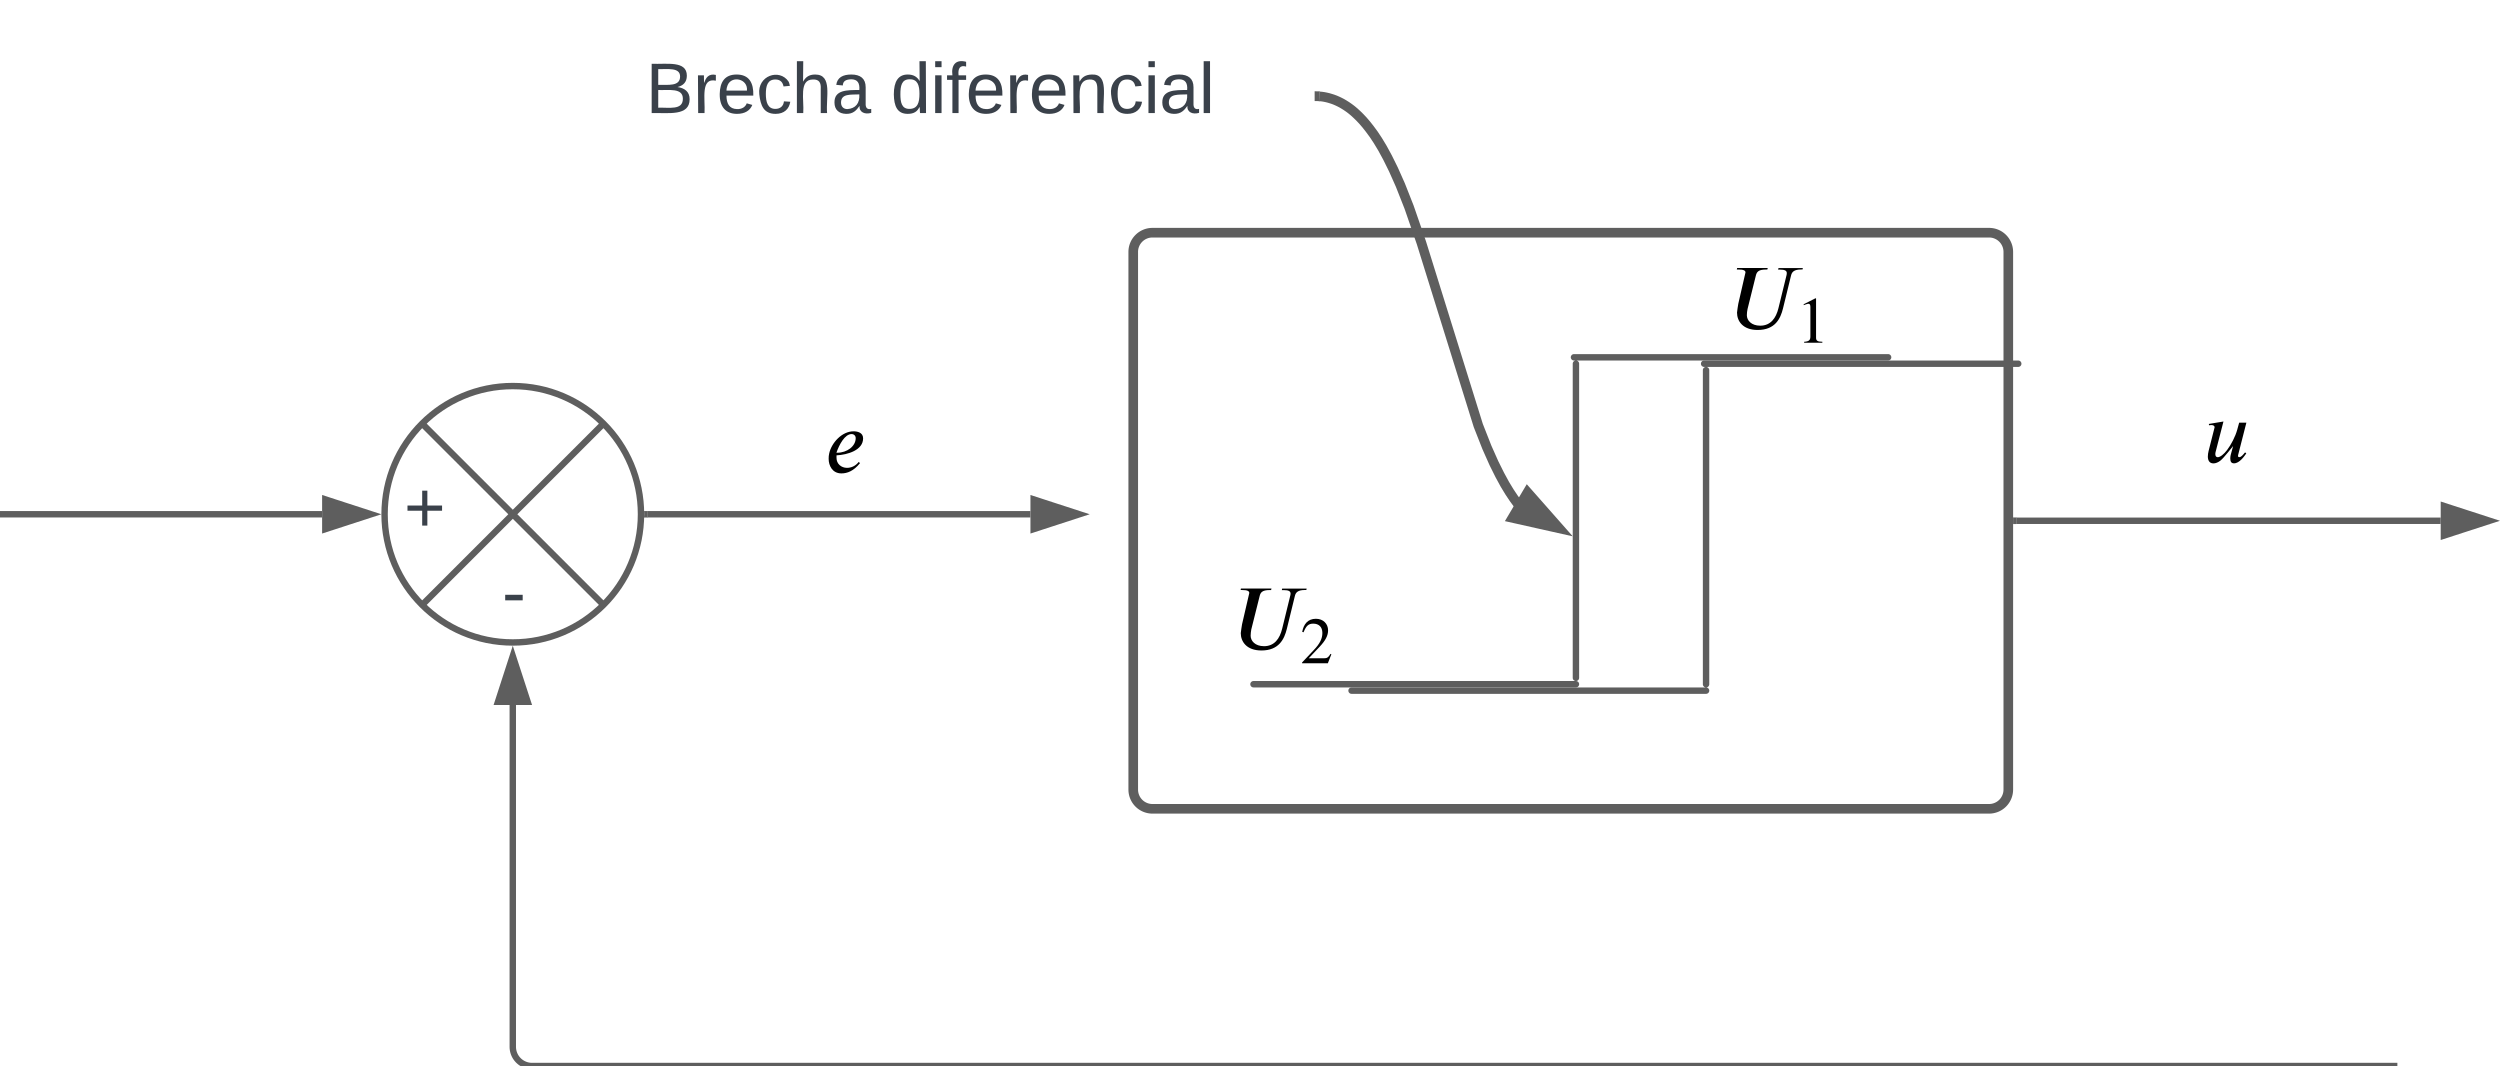 <svg xmlns="http://www.w3.org/2000/svg" xmlns:xlink="http://www.w3.org/1999/xlink" xmlns:lucid="lucid" width="780" height="332.61"><g transform="translate(-3309.31 -120)" lucid:page-tab-id="iWyiPFsZhNO."><path d="M0 0h5484.6v2581.67H0z" fill="#fff"/><path d="M3511.3 280.45h119.5" stroke="#5e5e5e" stroke-width="2" fill="none"/><path d="M3511.34 281.45h-1.1l.07-.98-.03-1.02h1.07z" stroke="#5e5e5e" stroke-width=".05" fill="#5e5e5e"/><path d="M3646.07 280.45l-14.26 4.64v-9.28z" stroke="#5e5e5e" stroke-width="2" fill="#5e5e5e"/><path d="M3662.88 198.6a6 6 0 0 1 6-6h261.02a6 6 0 0 1 6 6v167.75a6 6 0 0 1-6 6h-261.02a6 6 0 0 1-6-6z" stroke="#5e5e5e" stroke-width="3" fill="#fff"/><path d="M3801 232.98a.5.5 0 0 1 .5.5v98a.5.5 0 0 1-.5.5.5.5 0 0 1-.5-.5v-98a.5.5 0 0 1 .5-.5zM3801.5 333.48a.5.5 0 0 1-.5.5h-100.6a.5.5 0 0 1-.5-.5.5.5 0 0 1 .5-.5H3801a.5.5 0 0 1 .5.5zM3898.9 231.48a.5.5 0 0 1-.5.5h-98a.5.5 0 0 1-.5-.5.5.5 0 0 1 .5-.5h98a.5.5 0 0 1 .5.5z" stroke="#5e5e5e" fill="none"/><path d="M3849.3 200.45h33.67v29.53h-33.66z" fill="#fff" fill-opacity="0"/><path d="M3871.8 203.6l-.1.48h-.47c-2.18 0-2.84.78-3.1 1.83l-2.53 10.34c-.76 3.08-2.38 6.7-7.9 6.7-4.64 0-6.44-2.78-6.44-5.42 0-.23.34-2.5.4-2.76l2.2-9.58c.04-.06.04-.15.04-.2 0-.58-.6-.9-2.18-.9h-.52l.1-.47h9.54l-.12.48h-.5c-2.3 0-2.8.78-3.07 1.83l-2.6 10.46c-.13.43-.22 1.48-.22 1.97 0 1.57 1.37 3.25 4.18 3.25 3.24 0 4.92-2.35 5.68-5.48l2.5-10.2c.05-.2.1-.43.1-.75-.02-.67-.5-1.07-2.17-1.07h-.54l.12-.47h7.63M3877.86 226.94h-5.66v-.3c1.52-.1 1.95-.52 1.95-1.65v-9.22c0-.7-.2-1-.62-1-.2 0-.55.1-.92.24l-.55.2v-.28l3.68-1.87.18.06v12.25c0 .9.42 1.26 1.96 1.26v.3"/><path d="M3694.5 300.45h33.66v29.53h-33.66z" fill="#fff" fill-opacity="0"/><path d="M3717 303.6l-.12.48h-.46c-2.18 0-2.85.78-3.1 1.83l-2.53 10.34c-.77 3.08-2.4 6.7-7.9 6.7-4.66 0-6.46-2.78-6.46-5.42 0-.23.35-2.5.4-2.76l2.22-9.58c.03-.06.03-.14.03-.2 0-.58-.62-.9-2.2-.9h-.5l.1-.47h9.53l-.12.48h-.5c-2.28 0-2.8.78-3.06 1.83l-2.62 10.46c-.1.43-.2 1.48-.2 1.97 0 1.57 1.37 3.25 4.18 3.25 3.23 0 4.9-2.35 5.66-5.48l2.5-10.2c.06-.2.12-.43.12-.75-.03-.67-.5-1.07-2.18-1.07h-.55l.1-.47h7.65M3724.7 324.13l-1.1 2.8h-8.04v-.23l3.65-3.88c1.94-2.03 2.68-3.6 2.68-5.34 0-1.87-1.1-2.9-2.85-2.9-1.48 0-2.2.66-3.02 2.68l-.42-.1c.43-2.4 1.74-4.1 4.27-4.1 2.32 0 3.8 1.6 3.8 3.62 0 1.62-.8 3.16-2.63 5.1l-3.4 3.6h4.82c.86 0 1.3-.22 1.97-1.37"/><path d="M3938.4 282.48h132.4" stroke="#5e5e5e" stroke-width="2" fill="none"/><path d="M3938.43 283.48h-1.03v-2h1.03z" stroke="#5e5e5e" stroke-width=".05" fill="#5e5e5e"/><path d="M4086.07 282.48l-14.26 4.63v-9.26z" stroke="#5e5e5e" stroke-width="2" fill="#5e5e5e"/><path d="M3310.3 280.45h99.5M3310.34 280.45h-1.03" stroke="#5e5e5e" stroke-width="2" fill="none"/><path d="M3425.07 280.45l-14.26 4.64v-9.28z" stroke="#5e5e5e" stroke-width="2" fill="#5e5e5e"/><path d="M4056.3 452.6h-581a6 6 0 0 1-6-6V339.97M4056.26 452.6h1.03" stroke="#5e5e5e" stroke-width="2" fill="none"/><path d="M3469.3 324.7l4.64 14.26h-9.26z" stroke="#5e5e5e" stroke-width="2" fill="#5e5e5e"/><path d="M3509.3 280.45c0 22.1-17.9 40-40 40-22.08 0-40-17.9-40-40s17.92-40 40-40c22.1 0 40 17.9 40 40zm-68.28-28.28l56.58 56.57m-56.58 0l56.58-56.58" stroke="#5e5e5e" stroke-width="2" fill="#fff"/><path d="M3429.3 268.03h24.64v26.1h-24.63z" fill="none"/><use xlink:href="#a" transform="matrix(1,0,0,1,3429.31,268.032) translate(6.019 17.944)"/><path d="M3459.1 294.45h20.4v26.9h-20.4z" fill="none"/><use xlink:href="#b" transform="matrix(1,0,0,1,3459.112,294.448) translate(6.827 17.944)"/><path d="M3566.7 252.6h12.93v18.5h-12.94z" fill="#fff" fill-opacity="0"/><path d="M3577.23 264.12l.4.38c-2.02 2.5-4 3.2-5.8 3.2-2.84 0-3.98-2.45-3.98-4.54 0-.67.03-1.07.18-1.74.72-3.22 3.92-6.85 7.6-6.85 1.22 0 2.97.4 2.97 2.2 0 3.7-4.85 5.12-8.3 5.3v.8c0 1.86 1.5 3.1 3.27 3.1 1.22 0 2.62-.5 3.66-1.85m-6.94-2.87h.25c3.02 0 5.75-2 5.75-4.56 0-.74-.55-1.26-1.28-1.26-2.14 0-3.88 3.34-4.73 5.8"/><path d="M3997.3 249.53h13.77v18.5h-13.78z" fill="#fff" fill-opacity="0"/><path d="M4010.18 251.87l-2.58 10.1c-.03.12-.03.18-.03.26 0 .24.1.4.4.4.62 0 1.17-.75 1.66-1.32l.14-.17.38.32c-.66.96-2.15 3.1-3.83 3.1-.84 0-1.16-.55-1.16-1.5 0-.26.03-.73.12-1.08l.75-2.76h-.03c-.2.16-2.82 3.67-3.98 4.54-.66.5-1.42.82-2.1.82-1.35 0-1.76-1.05-1.76-2.15 0-.6.1-1.15.23-1.7l1.7-6.7c.12-.45.18-.62.18-.74 0-.35-.32-.67-.96-.67-.2 0-.55.02-.75.08l-.1-.43 4.57-.76-2.44 9.46c-.06.26-.1.46-.1.7 0 .6.25.98.77.98.72 0 1.9-.9 2.9-2.24 1.25-1.65 2.6-4.23 3.17-6.35l.6-2.18h2.24"/><path d="M3841.6 234.98a.5.5 0 0 1 .5.5v98a.5.5 0 0 1-.5.5.5.5 0 0 1-.5-.5v-98a.5.5 0 0 1 .5-.5zM3842.1 335.48a.5.5 0 0 1-.5.5H3731a.5.5 0 0 1-.5-.5.5.5 0 0 1 .5-.5h110.6a.5.5 0 0 1 .5.5zM3939.5 233.48a.5.5 0 0 1-.5.5h-98a.5.5 0 0 1-.5-.5.5.5 0 0 1 .5-.5h98a.5.5 0 0 1 .5.5z" stroke="#5e5e5e" fill="none"/><path d="M3479.5 126a6 6 0 0 1 6-6h228a6 6 0 0 1 6 6v48a6 6 0 0 1-6 6h-228a6 6 0 0 1-6-6z" stroke="#000" stroke-opacity="0" stroke-width="2" fill="#fff" fill-opacity="0"/><use xlink:href="#c" transform="matrix(1,0,0,1,3484.508,125) translate(26.265 30.278)"/><use xlink:href="#d" transform="matrix(1,0,0,1,3484.508,125) translate(102.747 30.278)"/><path d="M3721 150.07l.66.06.7.1.7.14.68.16.68.2.7.22.68.25.7.3.7.33.72.37.73.43.75.47.78.54.8.6.84.7.87.8.9.88.97 1.03 1.03 1.2 1.1 1.4 1.2 1.63 1.3 1.96 1.43 2.37 1.6 2.94 1.84 3.72 2.18 4.9 2.7 6.85 3.84 11.1 17.75 57.02 2.7 6.86 2.18 4.9 1.84 3.7 1.6 2.94 1.44 2.37 1.3 1.95 1.2 1.64.1.12" stroke="#5e5e5e" stroke-width="3" stroke-linejoin="round" fill="none"/><path d="M3721.08 148.53l-.06 3-1.5-.03v-3z" stroke="#5e5e5e" stroke-width=".05" fill="#5e5e5e"/><path d="M3795.82 284.86l-14.64-3.28 4.72-7.97z" stroke="#5e5e5e" stroke-width="3" fill="#5e5e5e"/><defs><path fill="#3a414a" d="M118-107v75H92v-75H18v-26h74v-75h26v75h74v26h-74" id="e"/><use transform="matrix(0.062,0,0,0.062,0,0)" xlink:href="#e" id="a"/><path fill="#3a414a" d="M16-82v-28h88v28H16" id="f"/><use transform="matrix(0.062,0,0,0.062,0,0)" xlink:href="#f" id="b"/><path fill="#3a414a" d="M160-131c35 5 61 23 61 61C221 17 115-2 30 0v-248c76 3 177-17 177 60 0 33-19 50-47 57zm-97-11c50-1 110 9 110-42 0-47-63-36-110-37v79zm0 115c55-2 124 14 124-45 0-56-70-42-124-44v89" id="g"/><path fill="#3a414a" d="M114-163C36-179 61-72 57 0H25l-1-190h30c1 12-1 29 2 39 6-27 23-49 58-41v29" id="h"/><path fill="#3a414a" d="M100-194c63 0 86 42 84 106H49c0 40 14 67 53 68 26 1 43-12 49-29l28 8c-11 28-37 45-77 45C44 4 14-33 15-96c1-61 26-98 85-98zm52 81c6-60-76-77-97-28-3 7-6 17-6 28h103" id="i"/><path fill="#3a414a" d="M96-169c-40 0-48 33-48 73s9 75 48 75c24 0 41-14 43-38l32 2c-6 37-31 61-74 61-59 0-76-41-82-99-10-93 101-131 147-64 4 7 5 14 7 22l-32 3c-4-21-16-35-41-35" id="j"/><path fill="#3a414a" d="M106-169C34-169 62-67 57 0H25v-261h32l-1 103c12-21 28-36 61-36 89 0 53 116 60 194h-32v-121c2-32-8-49-39-48" id="k"/><path fill="#3a414a" d="M141-36C126-15 110 5 73 4 37 3 15-17 15-53c-1-64 63-63 125-63 3-35-9-54-41-54-24 1-41 7-42 31l-33-3c5-37 33-52 76-52 45 0 72 20 72 64v82c-1 20 7 32 28 27v20c-31 9-61-2-59-35zM48-53c0 20 12 33 32 33 41-3 63-29 60-74-43 2-92-5-92 41" id="l"/><g id="c"><use transform="matrix(0.062,0,0,0.062,0,0)" xlink:href="#g"/><use transform="matrix(0.062,0,0,0.062,14.815,0)" xlink:href="#h"/><use transform="matrix(0.062,0,0,0.062,22.16,0)" xlink:href="#i"/><use transform="matrix(0.062,0,0,0.062,34.506,0)" xlink:href="#j"/><use transform="matrix(0.062,0,0,0.062,45.617,0)" xlink:href="#k"/><use transform="matrix(0.062,0,0,0.062,57.963,0)" xlink:href="#l"/></g><path fill="#3a414a" d="M85-194c31 0 48 13 60 33l-1-100h32l1 261h-30c-2-10 0-23-3-31C134-8 116 4 85 4 32 4 16-35 15-94c0-66 23-100 70-100zm9 24c-40 0-46 34-46 75 0 40 6 74 45 74 42 0 51-32 51-76 0-42-9-74-50-73" id="m"/><path fill="#3a414a" d="M24-231v-30h32v30H24zM24 0v-190h32V0H24" id="n"/><path fill="#3a414a" d="M101-234c-31-9-42 10-38 44h38v23H63V0H32v-167H5v-23h27c-7-52 17-82 69-68v24" id="o"/><path fill="#3a414a" d="M117-194c89-4 53 116 60 194h-32v-121c0-31-8-49-39-48C34-167 62-67 57 0H25l-1-190h30c1 10-1 24 2 32 11-22 29-35 61-36" id="p"/><path fill="#3a414a" d="M24 0v-261h32V0H24" id="q"/><g id="d"><use transform="matrix(0.062,0,0,0.062,0,0)" xlink:href="#m"/><use transform="matrix(0.062,0,0,0.062,12.346,0)" xlink:href="#n"/><use transform="matrix(0.062,0,0,0.062,17.222,0)" xlink:href="#o"/><use transform="matrix(0.062,0,0,0.062,23.395,0)" xlink:href="#i"/><use transform="matrix(0.062,0,0,0.062,35.741,0)" xlink:href="#h"/><use transform="matrix(0.062,0,0,0.062,43.086,0)" xlink:href="#i"/><use transform="matrix(0.062,0,0,0.062,55.432,0)" xlink:href="#p"/><use transform="matrix(0.062,0,0,0.062,67.778,0)" xlink:href="#j"/><use transform="matrix(0.062,0,0,0.062,78.889,0)" xlink:href="#n"/><use transform="matrix(0.062,0,0,0.062,83.765,0)" xlink:href="#l"/><use transform="matrix(0.062,0,0,0.062,96.111,0)" xlink:href="#q"/></g></defs></g></svg>